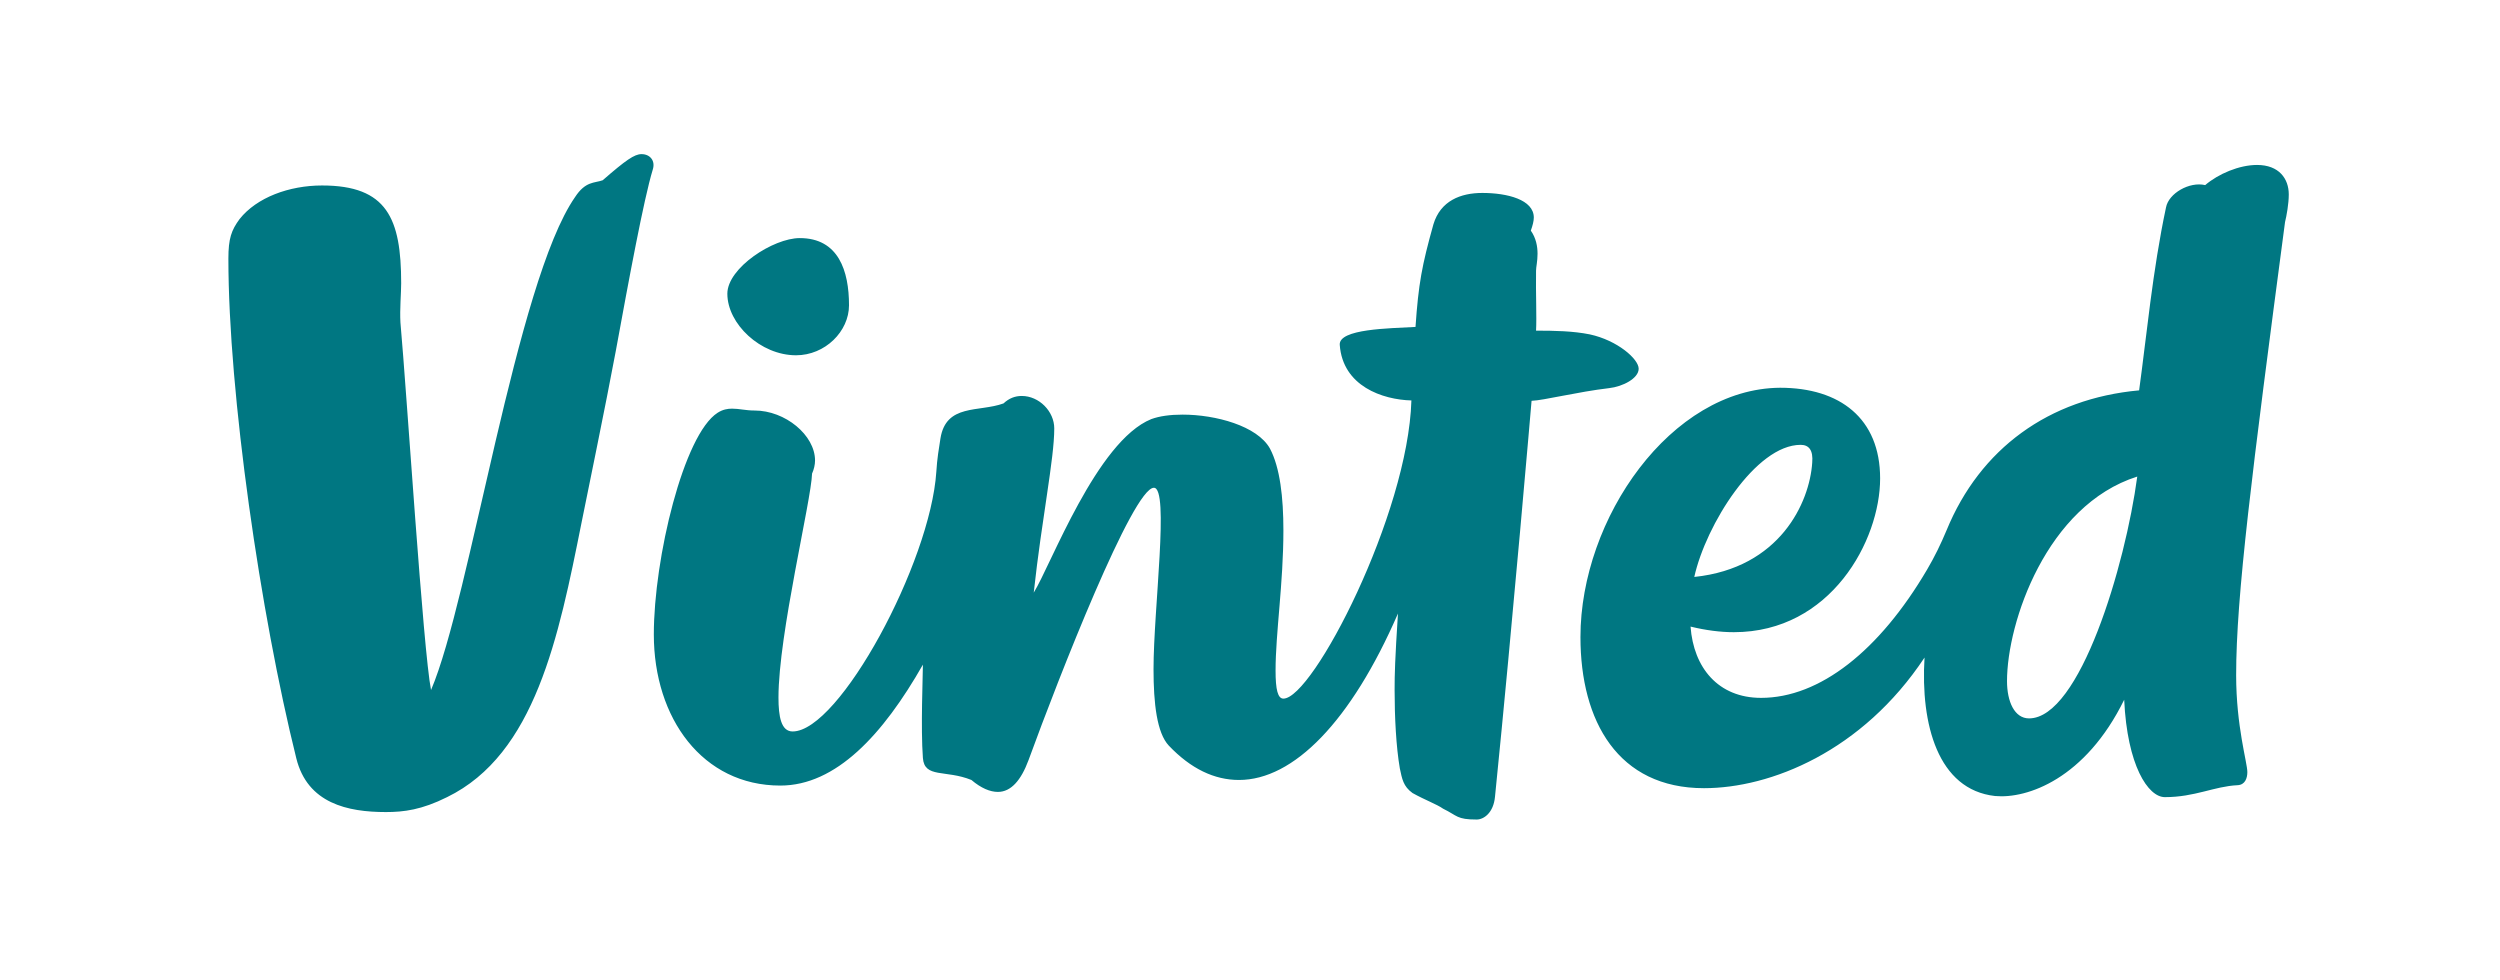 <?xml version="1.0" encoding="utf-8"?>
<!-- Generator: Adobe Illustrator 26.0.3, SVG Export Plug-In . SVG Version: 6.00 Build 0)  -->
<svg version="1.1" id="Layer_1" xmlns="http://www.w3.org/2000/svg" xmlns:xlink="http://www.w3.org/1999/xlink" x="0px" y="0px"
	 viewBox="0 0 669.9 262.7" style="enable-background:new 0 0 669.9 262.7;" xml:space="preserve">
<style type="text/css">
	.st0{fill:#007782;}
</style>
<g>
	<path class="st0" d="M171.9,41.3c-1.9,0-4.2,1.6-10.4,7c-2.2,0.8-4.6,0.2-7.4,4.5c-15.8,22.7-28.1,107.6-38.6,132.1
		c-2.1-10.6-6.5-79.6-8.2-98.5c-0.2-3.5,0.2-7.9,0.2-10.5c0-17.4-3.8-26.2-21.2-26.2c-8.8,0-17.5,3.2-22.1,9c-2.2,3-3,5.2-3,10.6
		c0,36.1,8.6,95.3,18.2,133.9c3,12.1,13.8,14.4,24,14.4c4.8,0,9.6-0.6,16.4-4c23.6-11.5,29.9-42.9,36-73.4
		c1.1-5.5,6.6-32.1,9.2-46.1c3.5-19.1,7.5-40.7,9.9-48.6C175.7,43.1,174.2,41.3,171.9,41.3z M572.7,127.7
		c-3.2,23.9-15.4,64.8-29,64.8c-3.9,0-5.9-4.5-5.9-10C537.8,166.8,548.4,135.4,572.7,127.7z M454,154.6c3.1-14,16.5-35.4,28.5-35.4
		c2.2,0,3.4,1.4,3.1,4.8C484.9,134.6,477,152.2,454,154.6z M613.3,52.1c0-4.2-2.6-7.9-8.5-7.9c-4.8,0-10.4,2.4-13.9,5.4
		c-4.2-1-9.8,2.2-10.5,6c-3.6,16.9-5.2,34.5-7.2,49c-24.2,2.2-42.6,15.6-51.6,37.5c-1.5,3.6-3.2,7.1-5.2,10.5
		c-12.8,21.8-28.8,34.4-44.5,34.4c-11.5,0-18.1-8.1-18.9-19.1c4.1,1,8,1.5,11.6,1.5c26,0,39.2-24.6,39.2-41.2
		c0-16.1-10.8-24.3-26.8-24.3c-29.2,0.2-53.5,35-53.5,66.8c0,22.6,10.1,40.5,33.1,40.5c17.8,0,42.4-9.8,59.1-35
		c-1.1,17.9,3.6,35.4,18.9,37.1c8.6,0.8,24.2-4.6,34.6-25.8c0.8,17.6,6.4,26.1,10.9,26.1c8.1,0,13.2-2.9,19.5-3.2
		c2-0.1,2.6-1.9,2.6-3.5c0-2.6-3-12.2-3-26c0-21.1,4.2-54.1,13.1-121.4C612.7,57.9,613.3,54.6,613.3,52.1z M213.3,95.2
		c7.8,0,14.2-6.4,14.2-13.4c0-9.2-2.8-18-13.2-18c-7.1,0-19.4,8-19.4,14.9C194.9,86.8,203.8,95.2,213.3,95.2z M426,89.6
		c-4.5-0.9-9.4-1-14.4-1c0.2-3.5-0.1-10.2,0-16.1c0-0.9,0.4-2.5,0.4-4.5s-0.4-4.2-1.8-6.2c0.5-1.4,0.8-2.6,0.8-3.5
		c0-4.8-7.1-6.6-13.8-6.6c-5.8,0-11.2,2.1-13.1,8.4c-3.1,11.1-4,15.9-4.8,27.5c-7,0.4-20.6,0.5-20.3,4.8
		c0.8,11.1,11.5,14.7,19.2,14.9c-0.9,30.5-26.4,79.9-34.3,79.9c-1.5,0-2.1-2.4-2.1-7.5c0-10,2.1-23.4,2.1-37.6
		c0-8.8-0.9-16.8-3.6-21.9c-3.4-6.1-14.6-9.1-23.4-9.1c-3.4,0-6.2,0.4-8.4,1.2c-14.6,5.9-26.9,39.1-31.5,46.5
		c2.2-20.1,5.5-35.8,5.5-44c0-4.6-4.1-8.7-8.7-8.7c-1.8,0-3.4,0.6-4.9,2c-6.6,2.4-15.4,0-16.9,9.4c-0.4,2.5-0.9,5.5-1.1,8.9
		c-1.6,24.4-26,69.6-38.5,69.6c-3.1,0-3.8-4-3.8-9.1c0-17,8.8-52.8,9-60c0.5-1.1,0.8-2.4,0.8-3.5c0-6.8-8-13.4-16.2-13.4
		c-2.4,0-4.1-0.5-6-0.5c-1.2,0-2.5,0.2-3.9,1.1c-9.1,5.8-17.1,39-17.1,59.4c0,22.5,13.1,40.5,33.9,40.5c14.9,0,27.5-13.6,38.2-32.4
		c0,2.9-0.6,17,0,25c0.4,5.5,6.1,3.1,13,5.9c2.6,2.2,5,3.2,7.1,3.2c3.5,0,6.2-3.1,8.2-8.5c8.2-22.5,28-73,33.6-73
		c4.2,0-0.1,32.5-0.1,48.6c0,9.2,0.9,17.1,4.1,20.5c5.9,6.2,12.2,9.2,18.8,9.2c14.6,0,30-15.6,42.6-44.6
		c-0.8,12.4-0.9,16.2-0.9,20.5c0,7.2,0.4,15.2,1.4,21c0.6,2.8,0.9,4.8,3.4,6.6c3.4,1.9,6.5,3,8.2,4.2c3.9,1.9,3.6,2.9,9,2.9
		c1.9,0,4.5-1.8,4.9-6.1c4.8-47.5,9.8-106.1,9.8-106.1c3.2-0.1,12.3-2.4,20.8-3.4c3.6-0.4,7.9-2.6,7.9-5.2
		C439.1,96.2,433.4,91.2,426,89.6z"/>
</g>
</svg>
